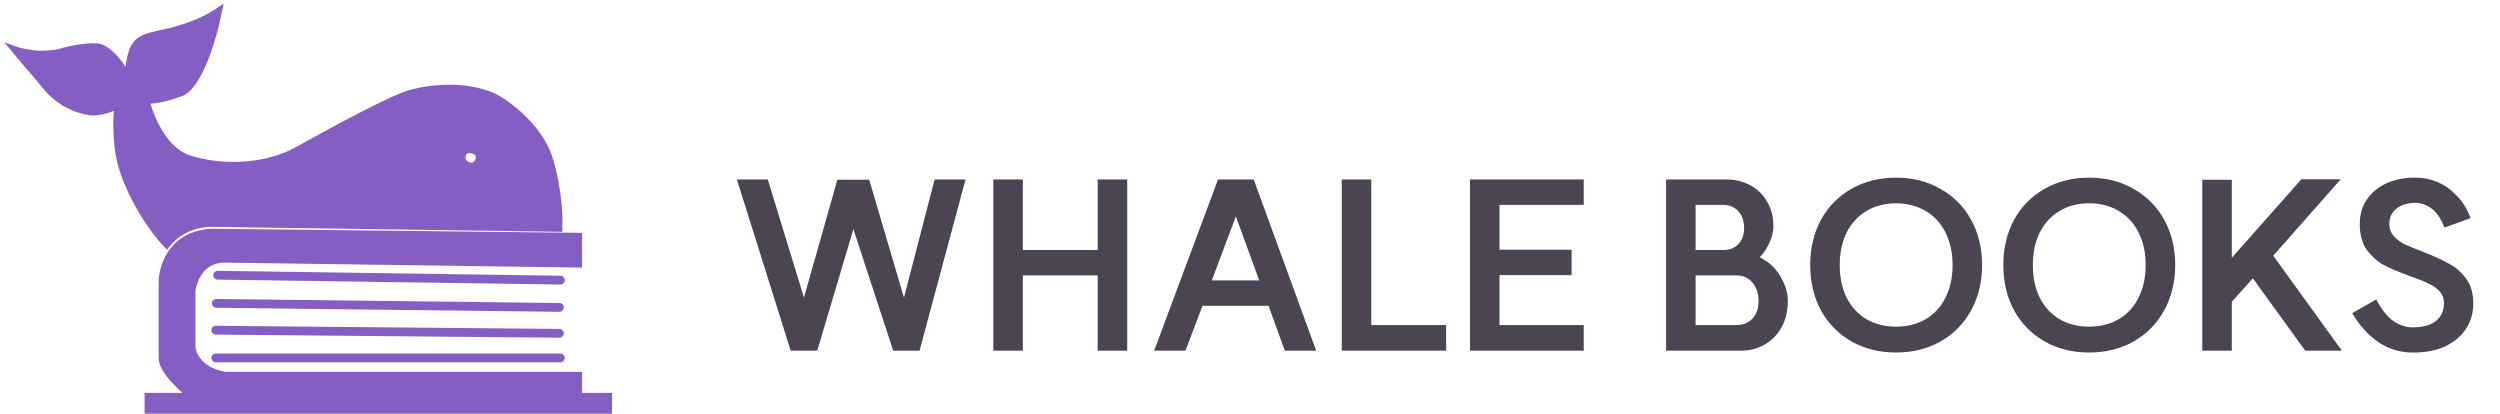 <svg width="284" height="47" viewBox="0 0 284 47" fill="none" xmlns="http://www.w3.org/2000/svg">
<path d="M65.622 29.892V26.946L23.986 26.489C19.473 26.794 18.552 30.45 18.516 32.025V40.659C18.516 42.081 20.924 44.231 22.128 45.129H16.923V46.5H69.021V45.129H65.622V42.742H25.526C22.468 42.173 21.703 40.202 21.703 39.288V32.939C22.255 30.135 23.986 29.333 25.526 29.333L65.622 29.892Z" fill="#845EC2"/>
<path fill-rule="evenodd" clip-rule="evenodd" d="M13.63 11.709C13.152 11.997 11.878 12.582 10.603 12.623C9.559 12.589 7.024 11.953 5.24 9.677C4.629 8.923 3.656 7.797 2.924 6.948C2.489 6.444 2.139 6.038 2 5.868C2 5.868 2.584 6.071 3.965 6.223C4.602 6.325 5.962 6.234 6.727 6.071C8.001 5.648 10.604 5.208 11.4 5.512C12.002 5.716 13.492 6.772 14.639 9.372C14.649 9.293 14.657 9.15 14.667 8.963C14.717 8.076 14.822 6.199 15.383 5.36C15.878 4.46 16.928 4.223 18.144 3.948C18.232 3.928 18.32 3.908 18.41 3.887C19.632 3.667 22.595 2.881 24.677 1.5C24.146 4.124 22.574 9.586 20.534 10.439C19.667 10.778 17.635 11.414 16.445 11.252C16.905 13.317 18.644 17.611 21.915 18.261C24.093 18.955 29.605 19.663 34.236 16.94C37.759 14.959 45.229 10.927 46.929 10.642C48.61 10.168 52.792 9.596 56.063 11.099C57.727 11.929 60.967 14.502 62.117 17.55C62.578 18.769 63.477 22.131 63.392 25.828L23.986 25.27C22.287 25.27 21.012 25.981 21.012 25.981C19.844 26.489 18.941 27.606 18.941 27.606C17.171 25.744 14.321 21.41 13.63 17.499C13.317 15.721 13.248 12.562 13.63 11.709ZM53.461 16.889C52.186 16.737 51.868 18.743 53.461 18.972C54.523 19.124 55.267 17.105 53.461 16.889Z" fill="#845EC2"/>
<path d="M24.73 31.263L63.657 31.822M24.571 34.463L63.551 34.92M63.551 37.866L24.517 37.51M24.517 40.659H63.657M13.63 11.709C13.152 11.997 11.878 12.582 10.603 12.623C9.559 12.589 7.024 11.953 5.24 9.677C4.629 8.923 3.656 7.797 2.924 6.948C2.489 6.444 2.139 6.038 2 5.868C2 5.868 2.584 6.071 3.965 6.223C4.602 6.325 5.962 6.234 6.727 6.071C8.001 5.648 10.604 5.208 11.4 5.512C12.002 5.716 13.492 6.772 14.639 9.372C14.649 9.293 14.657 9.15 14.667 8.963C14.717 8.076 14.822 6.199 15.383 5.36C15.878 4.46 16.928 4.223 18.144 3.948C18.232 3.928 18.32 3.908 18.41 3.887C19.632 3.667 22.595 2.881 24.677 1.5C24.146 4.124 22.574 9.586 20.534 10.439C19.667 10.778 17.635 11.414 16.445 11.252C16.905 13.317 18.644 17.611 21.915 18.261C24.093 18.955 29.605 19.663 34.236 16.94C37.759 14.959 45.229 10.927 46.929 10.642C48.61 10.168 52.792 9.596 56.063 11.099C57.727 11.929 60.967 14.502 62.117 17.55C62.578 18.769 63.477 22.131 63.392 25.828L23.986 25.27C22.287 25.27 21.012 25.981 21.012 25.981C19.844 26.489 18.941 27.606 18.941 27.606C17.171 25.744 14.321 21.41 13.63 17.499C13.317 15.721 13.248 12.562 13.63 11.709ZM53.461 16.889C52.186 16.737 51.868 18.743 53.461 18.972C54.523 19.124 55.267 17.105 53.461 16.889ZM65.622 26.946V29.892L25.526 29.333C23.986 29.333 22.255 30.135 21.703 32.939V39.288C21.703 40.202 22.468 42.173 25.526 42.742H65.622V45.129H69.021V46.5H16.923V45.129H22.128C20.924 44.231 18.516 42.081 18.516 40.659V32.025C18.552 30.45 19.473 26.794 23.986 26.489L65.622 26.946Z" stroke="#845EC2" stroke-linecap="round"/>
<path d="M104.459 39.838H101.469L96.945 26.032L92.838 39.838H89.822L83.712 20.39H87.222L91.329 33.806L95.126 20.416H98.74L102.691 33.806L106.175 20.39H109.685L104.459 39.838ZM128.051 39.838H124.697V31.284H116.195V39.838H112.841V20.39H116.195V28.398H124.697V20.39H128.051V39.838ZM149.52 39.838H145.958L144.112 34.742H136.598L134.674 39.838H131.112L138.366 20.39H142.422L149.52 39.838ZM143.046 31.856L140.394 24.576L137.664 31.856H143.046ZM155.778 36.926H164.28V39.838H152.424V20.39H155.778V36.926ZM179.914 23.276H170.346V28.372H178.536V31.258H170.346V36.926H179.914V39.838H166.992V20.39H179.914V23.276ZM189.266 20.39H192.62V28.398H197.04C197.699 28.398 198.332 28.519 198.938 28.762C199.545 29.005 200.117 29.308 200.654 29.672C201.365 30.14 201.946 30.799 202.396 31.648C202.864 32.497 203.098 33.355 203.098 34.222C203.098 35.297 202.873 36.259 202.422 37.108C201.972 37.957 201.339 38.625 200.524 39.11C199.71 39.595 198.791 39.838 197.768 39.838H189.266V20.39ZM197.248 36.926C198.011 36.926 198.618 36.683 199.068 36.198C199.536 35.713 199.77 35.054 199.77 34.222C199.77 33.338 199.536 32.627 199.068 32.09C198.618 31.553 198.011 31.284 197.248 31.284H192.62V36.926H197.248ZM195.896 28.398C196.572 28.381 197.11 28.147 197.508 27.696C197.924 27.245 198.132 26.656 198.132 25.928C198.132 25.131 197.916 24.489 197.482 24.004C197.049 23.519 196.46 23.276 195.714 23.276H189.266V20.39H196.13C197.153 20.39 198.063 20.615 198.86 21.066C199.675 21.499 200.308 22.123 200.758 22.938C201.226 23.735 201.46 24.645 201.46 25.668C201.46 26.361 201.27 27.081 200.888 27.826C200.524 28.554 200.048 29.161 199.458 29.646L195.896 28.398ZM215.39 37.108C216.672 37.108 217.799 36.822 218.77 36.25C219.74 35.678 220.486 34.863 221.006 33.806C221.543 32.749 221.812 31.518 221.812 30.114C221.812 28.71 221.543 27.479 221.006 26.422C220.486 25.365 219.74 24.55 218.77 23.978C217.799 23.389 216.672 23.094 215.39 23.094C214.107 23.094 212.98 23.389 212.01 23.978C211.056 24.55 210.311 25.365 209.774 26.422C209.254 27.479 208.994 28.71 208.994 30.114C208.994 31.518 209.254 32.749 209.774 33.806C210.311 34.863 211.056 35.678 212.01 36.25C212.98 36.822 214.107 37.108 215.39 37.108ZM215.39 20.182C217.279 20.182 218.96 20.607 220.434 21.456C221.924 22.288 223.086 23.458 223.918 24.966C224.75 26.474 225.166 28.19 225.166 30.114C225.166 32.021 224.75 33.737 223.918 35.262C223.086 36.77 221.924 37.949 220.434 38.798C218.96 39.63 217.279 40.046 215.39 40.046C213.518 40.046 211.836 39.63 210.346 38.798C208.855 37.949 207.694 36.77 206.862 35.262C206.047 33.754 205.64 32.038 205.64 30.114C205.64 28.19 206.047 26.474 206.862 24.966C207.694 23.458 208.846 22.288 210.32 21.456C211.81 20.607 213.5 20.182 215.39 20.182ZM237.327 37.108C238.61 37.108 239.737 36.822 240.707 36.25C241.678 35.678 242.423 34.863 242.943 33.806C243.481 32.749 243.749 31.518 243.749 30.114C243.749 28.71 243.481 27.479 242.943 26.422C242.423 25.365 241.678 24.55 240.707 23.978C239.737 23.389 238.61 23.094 237.327 23.094C236.045 23.094 234.918 23.389 233.947 23.978C232.994 24.55 232.249 25.365 231.711 26.422C231.191 27.479 230.931 28.71 230.931 30.114C230.931 31.518 231.191 32.749 231.711 33.806C232.249 34.863 232.994 35.678 233.947 36.25C234.918 36.822 236.045 37.108 237.327 37.108ZM237.327 20.182C239.217 20.182 240.898 20.607 242.371 21.456C243.862 22.288 245.023 23.458 245.855 24.966C246.687 26.474 247.103 28.19 247.103 30.114C247.103 32.021 246.687 33.737 245.855 35.262C245.023 36.77 243.862 37.949 242.371 38.798C240.898 39.63 239.217 40.046 237.327 40.046C235.455 40.046 233.774 39.63 232.283 38.798C230.793 37.949 229.631 36.77 228.799 35.262C227.985 33.754 227.577 32.038 227.577 30.114C227.577 28.19 227.985 26.474 228.799 24.966C229.631 23.458 230.784 22.288 232.257 21.456C233.748 20.607 235.438 20.182 237.327 20.182ZM258.239 29.048L266.039 39.838H261.879L255.925 31.622L253.533 34.274V39.838H250.179V20.416H253.533V29.282L261.437 20.364H265.909L258.239 29.048ZM269.943 34.014C270.532 35.141 271.173 35.955 271.867 36.458C272.577 36.943 273.314 37.186 274.077 37.186C275.238 37.186 276.122 36.943 276.729 36.458C277.335 35.955 277.639 35.279 277.639 34.43C277.639 33.91 277.474 33.468 277.145 33.104C276.815 32.74 276.399 32.445 275.897 32.22C275.411 31.977 274.727 31.7 273.843 31.388C272.629 30.955 271.633 30.539 270.853 30.14C270.09 29.724 269.431 29.143 268.877 28.398C268.339 27.635 268.071 26.656 268.071 25.46C268.071 24.368 268.339 23.432 268.877 22.652C269.431 21.855 270.185 21.239 271.139 20.806C272.109 20.373 273.219 20.165 274.467 20.182C275.281 20.182 276.087 20.347 276.885 20.676C277.682 21.005 278.41 21.517 279.069 22.21C279.745 22.886 280.273 23.744 280.655 24.784L277.691 25.85C277.309 24.862 276.833 24.151 276.261 23.718C275.706 23.285 275.099 23.059 274.441 23.042C273.817 23.042 273.271 23.146 272.803 23.354C272.352 23.562 272.005 23.848 271.763 24.212C271.537 24.559 271.425 24.975 271.425 25.46C271.425 25.98 271.589 26.431 271.919 26.812C272.248 27.176 272.664 27.488 273.167 27.748C273.687 27.991 274.389 28.277 275.273 28.606C276.486 29.091 277.465 29.542 278.211 29.958C278.973 30.357 279.623 30.929 280.161 31.674C280.698 32.402 280.967 33.329 280.967 34.456C280.967 35.565 280.681 36.545 280.109 37.394C279.554 38.226 278.757 38.885 277.717 39.37C276.677 39.838 275.455 40.063 274.051 40.046C272.647 40.046 271.364 39.656 270.203 38.876C269.041 38.096 268.045 36.995 267.213 35.574L269.943 34.014Z" fill="#4B4453"/>
</svg>
